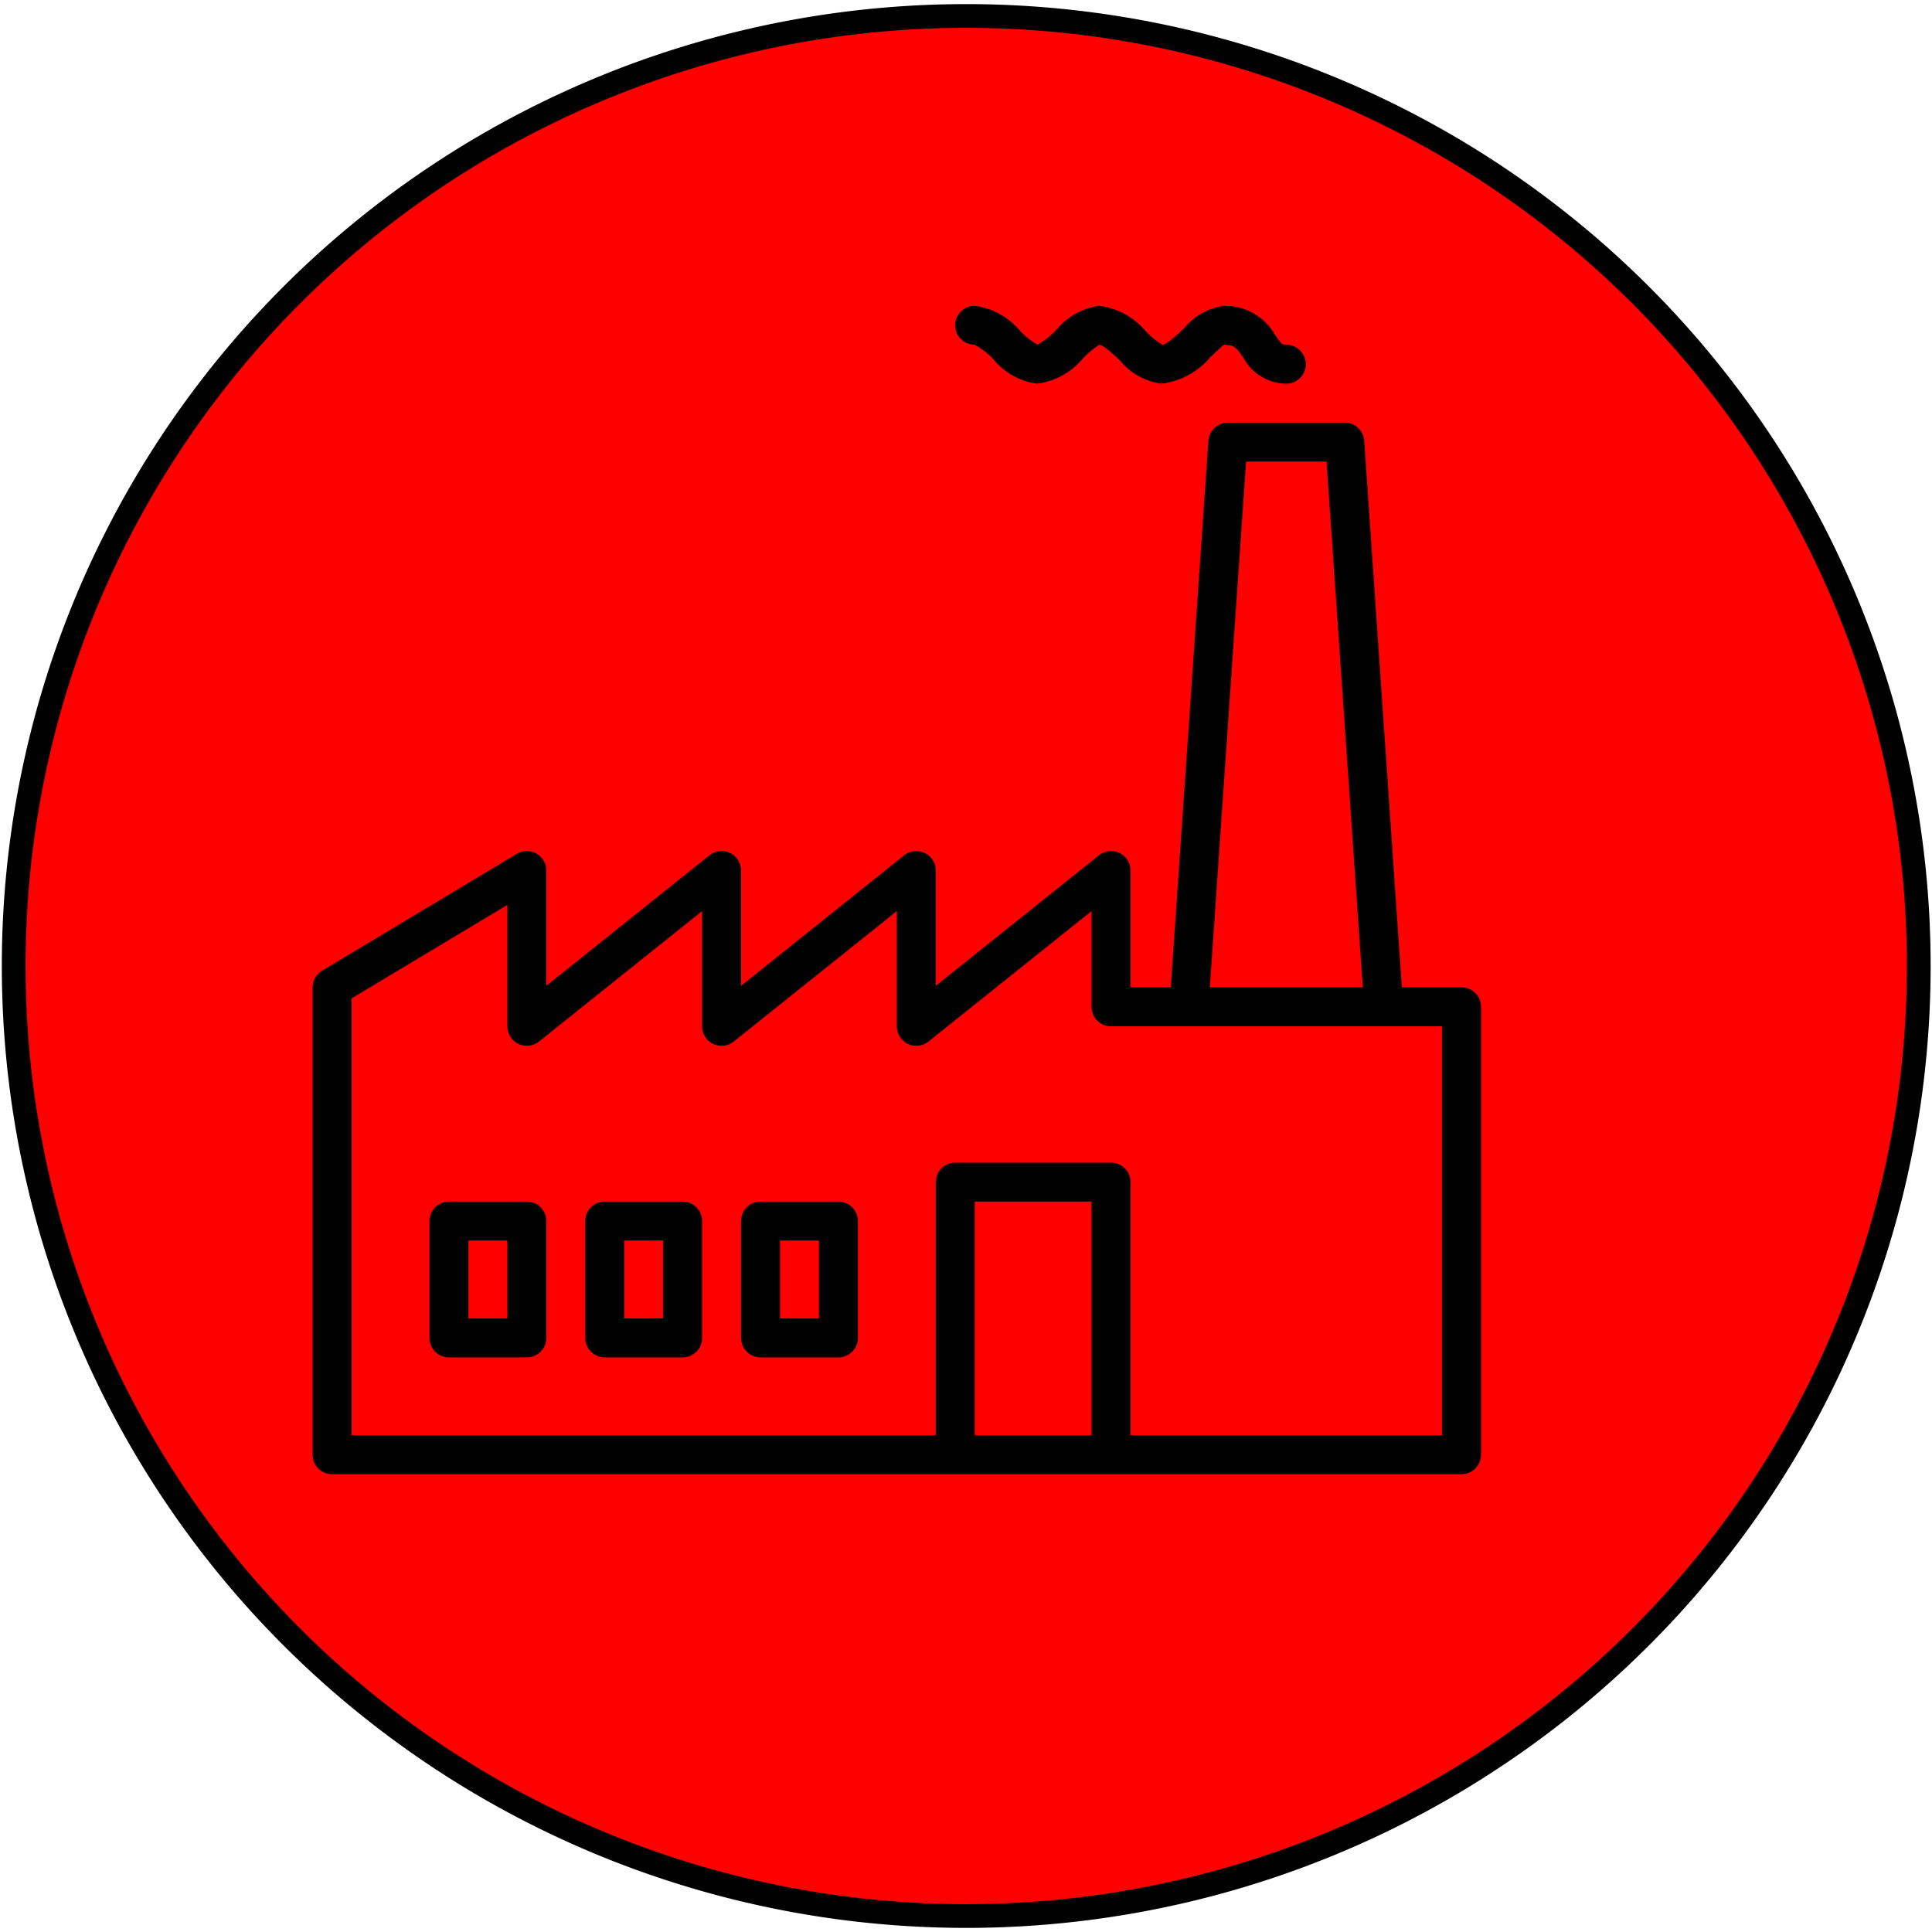 <?xml version="1.0" encoding="UTF-8" standalone="no"?>
<svg
   xmlns:dc="http://purl.org/dc/elements/1.1/"
   xmlns:cc="http://creativecommons.org/ns#"
   xmlns:rdf="http://www.w3.org/1999/02/22-rdf-syntax-ns#"
   xmlns:svg="http://www.w3.org/2000/svg"
   xmlns="http://www.w3.org/2000/svg"
   xmlns:sodipodi="http://sodipodi.sourceforge.net/DTD/sodipodi-0.dtd"
   xmlns:inkscape="http://www.inkscape.org/namespaces/inkscape"
   width="16"
   height="16"
   viewBox="0 0 4.233 4.233"
   version="1.1"
   id="svg8"
   sodipodi:docname="industrial_abandoned.svg"
   inkscape:version="1.0 (4035a4f, 2020-05-01)">
  <defs
     id="defs18" />
  <sodipodi:namedview
     inkscape:document-rotation="0"
     pagecolor="#ffffff"
     bordercolor="#666666"
     borderopacity="1"
     objecttolerance="10"
     gridtolerance="10"
     guidetolerance="10"
     inkscape:pageopacity="0"
     inkscape:pageshadow="2"
     inkscape:window-width="1401"
     inkscape:window-height="953"
     id="namedview16"
     showgrid="false"
     inkscape:zoom="22.325524"
     inkscape:cx="9.0165398"
     inkscape:cy="5.8044867"
     inkscape:window-x="1495"
     inkscape:window-y="34"
     inkscape:window-maximized="0"
     inkscape:current-layer="svg8" />
  <path
     id="path843"
     style="fill:#ff0000;stroke:#000001;stroke-width:0.052"
     d="M 4.204,2.117 A 2.087,2.081 0 0 1 2.117,4.198 2.087,2.081 0 0 1 0.03,2.117 2.087,2.081 0 0 1 2.117,0.035 2.087,2.081 0 0 1 4.204,2.117 Z" />
  <g
     transform="matrix(0.004,0,0,0.004,0.685,0.67)"
     id="surface1">
    <path
       d="M 629.328,373.336 H 596.613 L 575.996,73.945 c -0.387,-5.605 -5.047,-9.949 -10.668,-9.941 h -64 c -5.621,-0.008 -10.281,4.336 -10.668,9.941 L 470.043,373.336 H 448 v -64 c 0,-5.887 -4.777,-10.668 -10.664,-10.668 -2.43,-0.004 -4.781,0.824 -6.672,2.34 l -89.332,71.465 v -63.137 c 0,-5.887 -4.773,-10.668 -10.664,-10.668 -2.426,-0.004 -4.777,0.824 -6.668,2.34 l -89.332,71.465 v -63.137 c 0,-5.887 -4.773,-10.668 -10.664,-10.668 -2.426,-0.004 -4.781,0.824 -6.668,2.34 l -89.332,71.465 v -63.137 c -0.004,-5.887 -4.781,-10.664 -10.668,-10.664 -1.941,0 -3.836,0.527 -5.496,1.523 l -106.668,64 C 1.965,366.125 0,369.59 0,373.336 v 256 C 0,635.227 4.777,640 10.668,640 H 629.328 c 5.891,0 10.668,-4.773 10.668,-10.664 V 384.004 c 0,-5.895 -4.777,-10.668 -10.668,-10.668 z M 511.289,85.336 h 44.078 l 19.867,288 h -83.812 z M 362.66,618.668 v -128 h 64 v 128 z m 256.004,0 H 448 V 480 c 0,-5.887 -4.781,-10.664 -10.672,-10.664 h -85.332 c -5.891,0 -10.668,4.777 -10.668,10.664 V 618.668 H 21.332 V 379.375 l 85.332,-51.199 v 66.492 c 0,5.895 4.773,10.668 10.664,10.676 2.422,0 4.777,-0.828 6.672,-2.344 l 89.332,-71.465 v 63.133 c 0,5.895 4.77,10.668 10.664,10.676 2.422,0 4.773,-0.828 6.668,-2.34 l 89.332,-71.465 v 63.133 c 0,5.891 4.77,10.672 10.664,10.672 2.422,0 4.773,-0.828 6.668,-2.34 l 89.332,-71.465 v 52.465 c 0,5.895 4.777,10.668 10.668,10.668 h 181.328 v 223.996 z m 0,0"
       style="fill:#000000;fill-opacity:1;fill-rule:nonzero;stroke:none"
       id="path866" />
    <path
       d="m 362.59,21.34 c 3.879,2.078 7.383,4.789 10.371,8.02 5.98,7.293 14.496,12.043 23.836,13.312 9.84,-1.254 18.824,-6.211 25.133,-13.867 2.699,-2.832 5.719,-5.336 9.004,-7.465 2.195,0.098 7.945,5.48 11.039,8.371 5.754,7.121 14.02,11.758 23.09,12.961 10.477,-1.328 20.051,-6.582 26.797,-14.699 2.613,-2.453 6.57,-6.176 7.336,-6.633 5.727,0 7.039,1.898 10.562,6.977 4.629,8.746 13.676,14.258 23.574,14.355 5.887,0 10.664,-4.777 10.664,-10.664 0,-5.895 -4.777,-10.668 -10.664,-10.668 -2.137,0 -2.551,-0.148 -6.016,-5.152 C 521.652,6.012 510.836,-0.211 499.195,0.004 490.566,1.203 482.715,5.641 477.246,12.422 c -3.543,3.34 -9.48,8.918 -11.734,8.969 -3.305,-2 -6.32,-4.438 -8.984,-7.238 C 450.113,6.34 440.957,1.281 430.93,0.004 421.684,1.266 413.262,5.977 407.344,13.188 c -2.992,3.211 -6.449,5.957 -10.25,8.152 -3.555,-2.039 -6.789,-4.586 -9.598,-7.574 C 381.262,6.195 372.387,1.281 362.66,0.004 356.773,-0.016 351.977,4.742 351.957,10.637 c -0.019,5.887 4.742,10.684 10.633,10.703 z m 0,0"
       style="fill:#000000;fill-opacity:1;fill-rule:nonzero;stroke:none"
       id="path868" />
    <path
       d="M 117.336,490.668 H 74.664 C 68.773,490.668 64,495.445 64,501.332 v 64 C 64,571.227 68.773,576 74.664,576 H 117.336 C 123.223,576 128,571.227 128,565.332 v -64 c 0,-5.887 -4.777,-10.664 -10.664,-10.664 z m -10.672,64 H 85.332 v -42.664 h 21.332 z m 0,0"
       style="fill:#000000;fill-opacity:1;fill-rule:nonzero;stroke:none"
       id="path870" />
    <path
       d="M 202.668,490.668 H 160 c -5.895,0 -10.668,4.777 -10.668,10.664 v 64 C 149.332,571.227 154.105,576 160,576 h 42.668 c 5.887,0 10.664,-4.773 10.664,-10.668 v -64 c 0,-5.887 -4.777,-10.664 -10.664,-10.664 z m -10.672,64 h -21.332 v -42.664 h 21.332 z m 0,0"
       style="fill:#000000;fill-opacity:1;fill-rule:nonzero;stroke:none"
       id="path872" />
    <path
       d="m 288,490.668 h -42.668 c -5.895,0 -10.668,4.777 -10.668,10.664 v 64 c 0,5.895 4.773,10.668 10.668,10.668 H 288 c 5.887,0 10.664,-4.773 10.664,-10.668 v -64 c 0,-5.887 -4.777,-10.664 -10.664,-10.664 z m -10.672,64 h -21.332 v -42.664 h 21.332 z m 0,0"
       style="fill:#000000;fill-opacity:1;fill-rule:nonzero;stroke:none"
       id="path874" />
  </g>
</svg>
